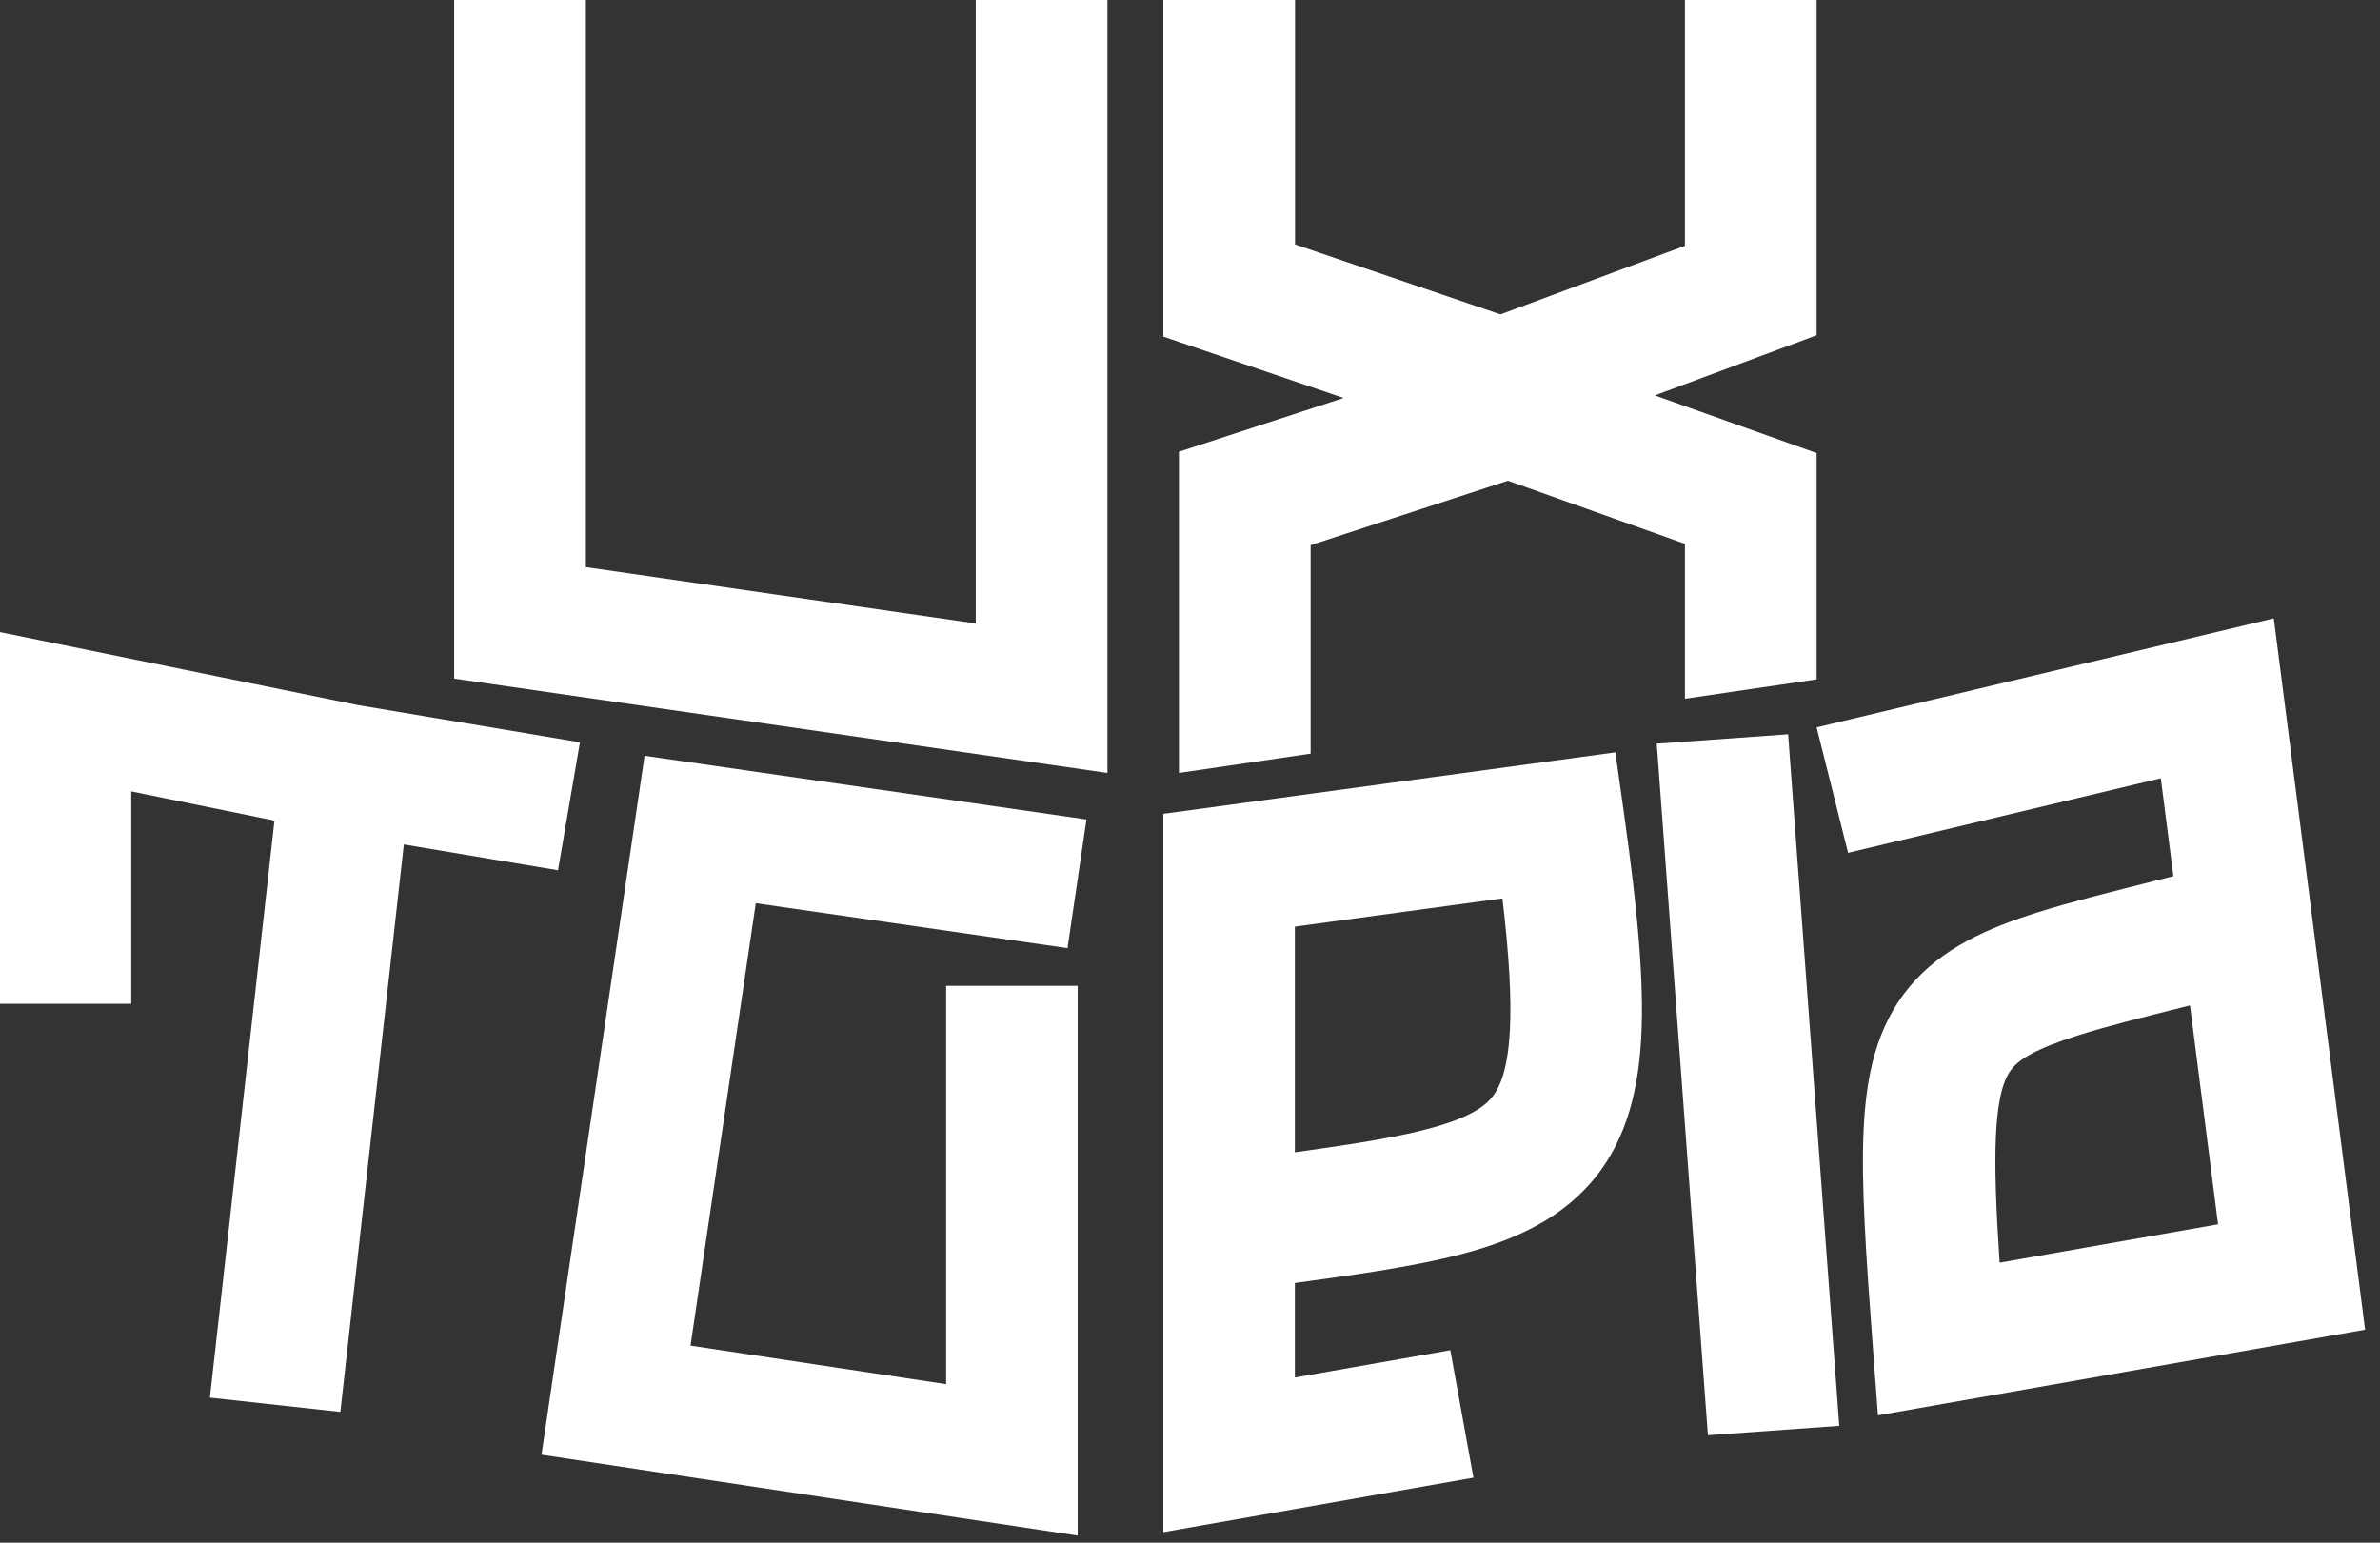 <svg width="145" height="94" viewBox="0 0 145 94" fill="none" xmlns="http://www.w3.org/2000/svg">
<rect x="0" y="0" width="145" height="94" fill="#333333" stroke="none"/>
<path fill-rule="evenodd" clip-rule="evenodd" d="M35.693 0V34.556L59.447 37.987V0H67.47V47.097L27.669 41.349V0H35.693Z" fill="white"/>
<path fill-rule="evenodd" clip-rule="evenodd" d="M102.653 14.978V0H110.676V20.427L100.821 24.092L110.676 27.607V41.415L110.673 41.397L102.653 42.574V33.136L91.87 29.29L79.849 33.217V45.92L71.826 47.097V27.526L81.856 24.25L70.875 20.51V0H78.899V14.895L91.414 19.157L102.653 14.978Z" fill="white"/>
<path fill-rule="evenodd" clip-rule="evenodd" d="M12.789 85.161L16.721 50L7.996 48.221L7.996 61.164H2.0133e-06L0 38.515L21.832 42.967L35.331 45.229L33.996 53.027L24.603 51.453L20.736 86.031L12.789 85.161Z" fill="white"/>
<path fill-rule="evenodd" clip-rule="evenodd" d="M39.27 46.05L66.193 49.931L65.037 57.773L46.044 55.035L42.069 81.992L57.642 84.341V60.07H65.657V93.566L32.99 88.639L39.27 46.05Z" fill="white"/>
<path fill-rule="evenodd" clip-rule="evenodd" d="M98.418 45.841L98.966 49.749C99.741 55.269 100.181 59.714 99.99 63.239C99.795 66.814 98.925 70.005 96.551 72.47C94.268 74.842 91.129 75.962 87.847 76.707C85.354 77.273 82.335 77.709 78.889 78.176L78.889 83.935L88.36 82.271L89.768 90.038L70.875 93.357L70.875 49.587L98.418 45.841ZM78.889 70.21C81.791 69.81 84.118 69.457 86.046 69.019C88.904 68.37 90.118 67.684 90.735 67.043C91.263 66.495 91.843 65.466 91.987 62.817C92.096 60.811 91.94 58.207 91.536 54.741L78.889 56.461L78.889 70.21Z" fill="white"/>
<path fill-rule="evenodd" clip-rule="evenodd" d="M138.529 37.678L144.092 81.021L114.413 86.24L114.087 81.876C113.681 76.437 113.388 72.167 113.537 68.887C113.687 65.598 114.297 62.581 116.324 60.141C118.31 57.751 121.156 56.535 124.119 55.599C126.082 54.979 128.531 54.364 131.35 53.655C131.698 53.567 132.053 53.478 132.412 53.387L131.646 47.421L112.593 51.964L110.676 44.319L138.529 37.678ZM133.423 61.263C133.286 61.297 133.152 61.331 133.018 61.364C130.394 62.023 128.338 62.54 126.605 63.087C123.945 63.927 123.031 64.57 122.594 65.096C122.199 65.572 121.723 66.526 121.599 69.237C121.511 71.179 121.61 73.65 121.825 76.939L135.135 74.599L133.423 61.263Z" fill="white"/>
<path fill-rule="evenodd" clip-rule="evenodd" d="M108.94 44.74L112.056 86.879L104.053 87.451L100.937 45.312L108.94 44.74Z" fill="white"/>
</svg>
